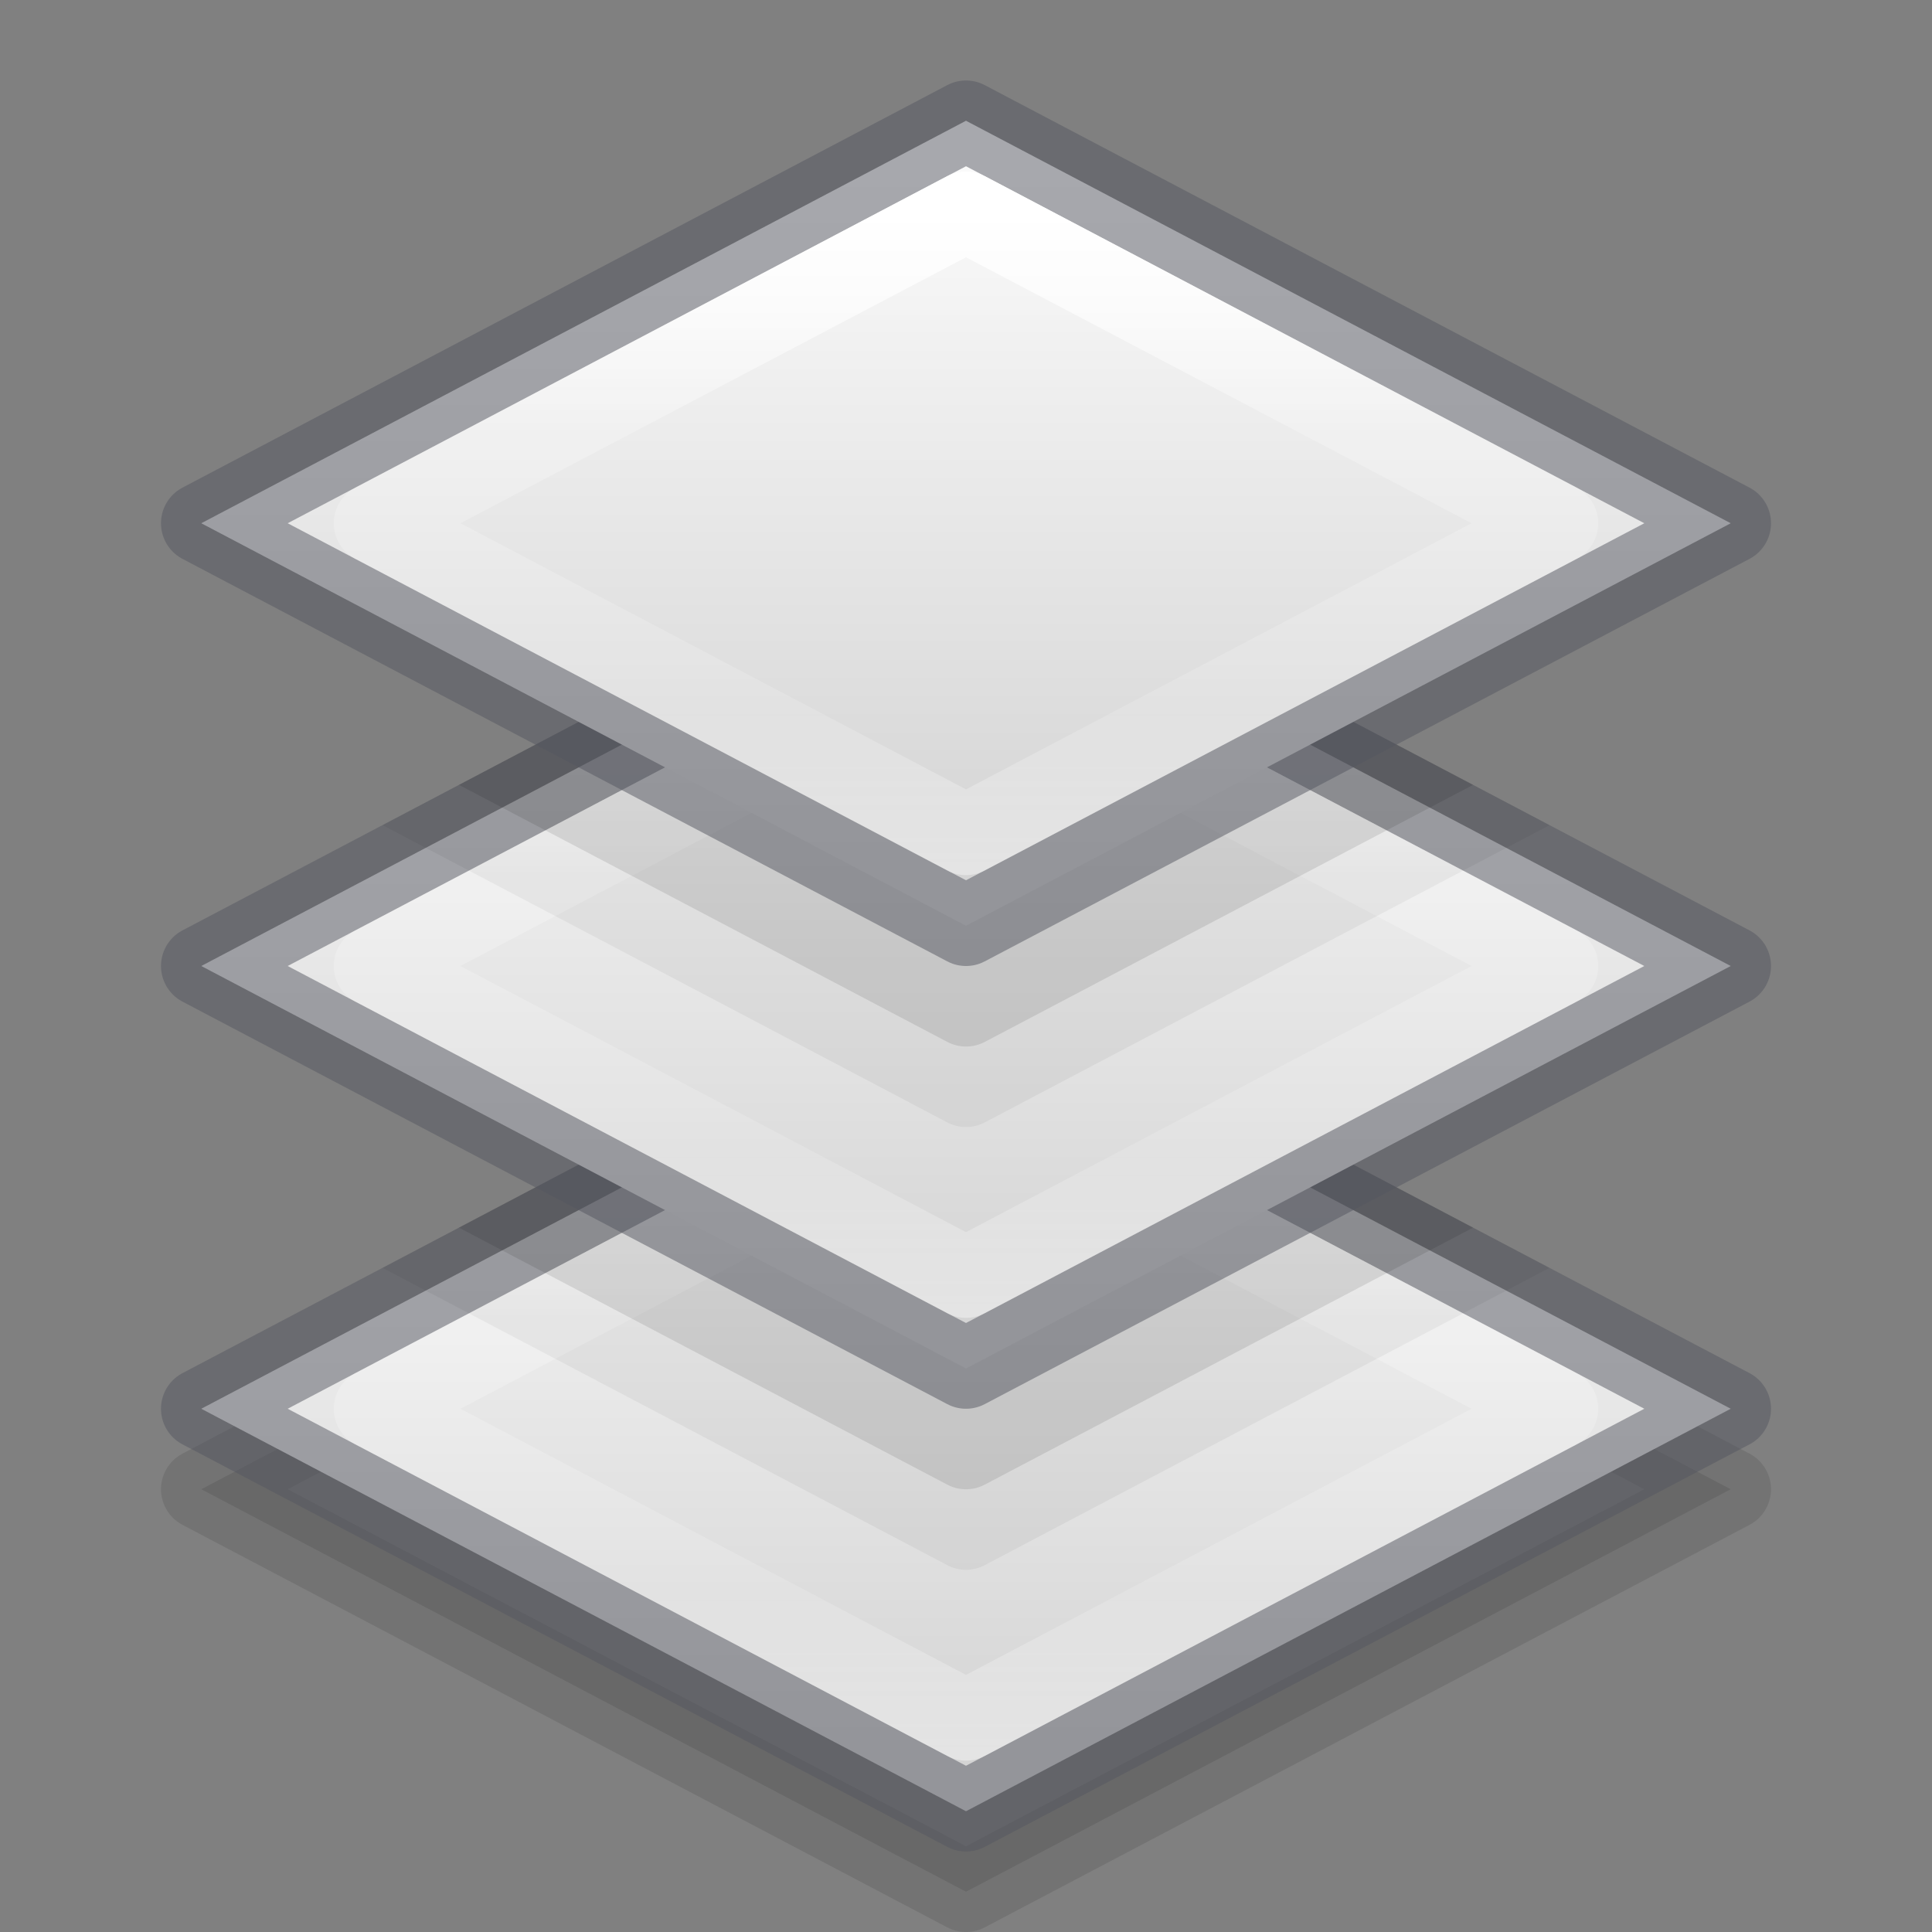 <?xml version="1.0" encoding="UTF-8" standalone="no"?>
<svg
   id="svg7107"
   height="24"
   width="24"
   version="1.1"
   sodipodi:docname="dialog-objects.svg"
   inkscape:version="1.4.2 (ebf0e940, 2025-05-08)"
   xmlns:inkscape="http://www.inkscape.org/namespaces/inkscape"
   xmlns:sodipodi="http://sodipodi.sourceforge.net/DTD/sodipodi-0.dtd"
   xmlns:xlink="http://www.w3.org/1999/xlink"
   xmlns="http://www.w3.org/2000/svg"
   xmlns:svg="http://www.w3.org/2000/svg"
   xmlns:rdf="http://www.w3.org/1999/02/22-rdf-syntax-ns#"
   xmlns:cc="http://creativecommons.org/ns#"
   xmlns:dc="http://purl.org/dc/elements/1.1/">
  <rect width="100%" height="100%" fill="#808080" stroke="none"/>
  <sodipodi:namedview
     id="namedview1"
     pagecolor="#ffffff"
     bordercolor="#000000"
     borderopacity="0.25"
     inkscape:showpageshadow="2"
     inkscape:pageopacity="0.0"
     inkscape:pagecheckerboard="0"
     inkscape:deskcolor="#d1d1d1"
     showgrid="true"
     inkscape:zoom="13.654898"
     inkscape:cx="8.6049709"
     inkscape:cy="10.399199"
     inkscape:window-width="1432"
     inkscape:window-height="731"
     inkscape:window-x="8"
     inkscape:window-y="25"
     inkscape:window-maximized="0"
     inkscape:current-layer="svg7107">
    <inkscape:grid
       id="grid1"
       units="px"
       originx="0"
       originy="0"
       spacingx="0.5"
       spacingy="0.5"
       empcolor="#0099e5"
       empopacity="0.302"
       color="#0099e5"
       opacity="0.149"
       empspacing="2"
       enabled="true"
       visible="true" />
  </sodipodi:namedview>
  <defs
     id="defs7109">
    <linearGradient
       id="linearGradient19">
      <stop
         offset="0"
         style="stop-color:#ffffff;stop-opacity:1"
         id="stop16" />
      <stop
         offset="0.335"
         style="stop-color:#ffffff;stop-opacity:0.235"
         id="stop17" />
      <stop
         offset="0.75"
         style="stop-color:#ffffff;stop-opacity:0.157"
         id="stop18" />
      <stop
         offset="1"
         style="stop-color:#ffffff;stop-opacity:0.392"
         id="stop19" />
    </linearGradient>
    <linearGradient
       id="linearGradient10"
       inkscape:collect="always">
      <stop
         style="stop-color:#fafafa;stop-opacity:1;"
         offset="0"
         id="stop9" />
      <stop
         style="stop-color:#d4d4d4;stop-opacity:1;"
         offset="1"
         id="stop10" />
    </linearGradient>
    <linearGradient
       id="linearGradient870">
      <stop
         id="stop866"
         offset="0"
         style="stop-color:#cd9ef7;stop-opacity:1" />
      <stop
         id="stop868"
         offset="1"
         style="stop-color:#a56de2;stop-opacity:1" />
    </linearGradient>
    <linearGradient
       gradientTransform="matrix(0.297,0,0,0.297,0.866,0.864)"
       gradientUnits="userSpaceOnUse"
       xlink:href="#linearGradient3924-64"
       id="linearGradient5397"
       y2="40.822"
       x2="23.996"
       y1="7.186"
       x1="23.996" />
    <linearGradient
       id="linearGradient3924-64">
      <stop
         offset="0"
         style="stop-color:#ffffff;stop-opacity:1"
         id="stop3926-3-6" />
      <stop
         offset="0"
         style="stop-color:#ffffff;stop-opacity:0.235"
         id="stop3928-0" />
      <stop
         offset="1"
         style="stop-color:#ffffff;stop-opacity:0.157"
         id="stop3930-3-59" />
      <stop
         offset="1"
         style="stop-color:#ffffff;stop-opacity:0.392"
         id="stop3932-0" />
    </linearGradient>
    <linearGradient
       gradientUnits="userSpaceOnUse"
       y2="21.532"
       x2="13.608"
       y1="2.546"
       x1="13.608"
       id="linearGradient872"
       xlink:href="#linearGradient870"
       gradientTransform="matrix(0.684,0,0,0.684,-0.211,-0.211)" />
    <linearGradient
       inkscape:collect="always"
       xlink:href="#linearGradient19"
       id="linearGradient16-8"
       x1="8"
       y1="1.071"
       x2="8"
       y2="7.143"
       gradientUnits="userSpaceOnUse"
       gradientTransform="matrix(1.267,0,0,1.4,1.867,12)" />
    <linearGradient
       inkscape:collect="always"
       xlink:href="#linearGradient10"
       id="linearGradient20"
       gradientUnits="userSpaceOnUse"
       x1="8"
       y1="1"
       x2="8"
       y2="7"
       gradientTransform="matrix(1.267,0,0,1.429,1.867,11.786)" />
    <linearGradient
       inkscape:collect="always"
       xlink:href="#linearGradient10"
       id="linearGradient4"
       gradientUnits="userSpaceOnUse"
       gradientTransform="matrix(1.267,0,0,1.429,1.867,6.286)"
       x1="8"
       y1="1"
       x2="8"
       y2="7" />
    <linearGradient
       inkscape:collect="always"
       xlink:href="#linearGradient19"
       id="linearGradient5"
       gradientUnits="userSpaceOnUse"
       gradientTransform="matrix(1.267,0,0,1.4,1.867,6.5)"
       x1="8"
       y1="1.071"
       x2="8"
       y2="7.143" />
    <linearGradient
       inkscape:collect="always"
       xlink:href="#linearGradient10"
       id="linearGradient6"
       gradientUnits="userSpaceOnUse"
       gradientTransform="matrix(1.267,0,0,1.429,1.867,0.786)"
       x1="8"
       y1="1"
       x2="8"
       y2="7" />
    <linearGradient
       inkscape:collect="always"
       xlink:href="#linearGradient19"
       id="linearGradient7"
       gradientUnits="userSpaceOnUse"
       gradientTransform="matrix(1.267,0,0,1.4,1.867,1)"
       x1="8"
       y1="1.071"
       x2="8"
       y2="7.143" />
  </defs>
  <path
     style="opacity:0.1;fill:#000000;fill-opacity:1;stroke:#000000;stroke-width:1;stroke-linecap:square;stroke-linejoin:round;stroke-opacity:1;paint-order:fill markers stroke"
     d="M 2.5,18.5 12,13.5 l 9.5,5 -9.5,5 z"
     id="path6"
     sodipodi:nodetypes="ccccc" />
  <path
     style="fill:url(#linearGradient20);fill-opacity:1;stroke:#555761;stroke-width:1;stroke-linecap:square;stroke-linejoin:round;stroke-opacity:0.5;paint-order:fill markers stroke"
     d="M 2.5,17.5 12,12.5 l 9.5,5 -9.5,5 z"
     id="path1-7"
     sodipodi:nodetypes="ccccc" />
  <path
     id="path14-6"
     style="baseline-shift:baseline;display:inline;overflow:visible;vector-effect:none;fill:none;fill-opacity:0.5;stroke:url(#linearGradient16-8);stroke-width:1;stroke-linecap:square;stroke-linejoin:round;paint-order:fill markers stroke;enable-background:accumulate;stop-color:#000000"
     d="M 12 13.631 L 4.646 17.5 L 12 21.371 L 19.354 17.5 L 12 13.631 z " />
  <path
     id="path3"
     style="baseline-shift:baseline;display:inline;overflow:visible;vector-effect:none;stroke-linecap:square;stroke-linejoin:round;paint-order:fill markers stroke;enable-background:accumulate;stop-color:#000000;opacity:0.05"
     d="M 11.965 12 A 0.5 0.5 0 0 0 11.768 12.057 L 4.752 15.75 L 11.768 19.443 A 0.5 0.5 0 0 0 12.232 19.443 L 19.248 15.75 L 12.232 12.057 A 0.5 0.5 0 0 0 11.965 12 z " />
  <path
     id="path1"
     style="baseline-shift:baseline;display:inline;overflow:visible;vector-effect:none;stroke-linecap:square;stroke-linejoin:round;paint-order:fill markers stroke;enable-background:accumulate;stop-color:#000000;opacity:0.1"
     d="M 11.965 12 A 0.5 0.5 0 0 0 11.768 12.057 L 5.701 15.25 L 11.768 18.443 A 0.5 0.5 0 0 0 12.232 18.443 L 18.299 15.25 L 12.232 12.057 A 0.5 0.5 0 0 0 11.965 12 z " />
  <path
     style="fill:url(#linearGradient4);fill-opacity:1;stroke:#555761;stroke-width:1;stroke-linecap:square;stroke-linejoin:round;stroke-opacity:0.5;paint-order:fill markers stroke"
     d="M 2.5,12 12,7 21.5,12 12,17 Z"
     id="path1-7-3"
     sodipodi:nodetypes="ccccc" />
  <path
     id="path14-6-9"
     style="baseline-shift:baseline;display:inline;overflow:visible;vector-effect:none;fill:none;fill-opacity:0.5;stroke:url(#linearGradient5);stroke-width:1;stroke-linecap:square;stroke-linejoin:round;paint-order:fill markers stroke;enable-background:accumulate;stop-color:#000000"
     d="M 12,8.131 4.646,12 12,15.871 19.354,12 Z" />
  <path
     id="path3-9"
     style="baseline-shift:baseline;display:inline;overflow:visible;opacity:0.05;vector-effect:none;stroke-linecap:square;stroke-linejoin:round;paint-order:fill markers stroke;enable-background:accumulate;stop-color:#000000"
     d="m 11.965,6.5 a 0.5,0.5 0 0 0 -0.197,0.057 l -7.016,3.693 7.016,3.693 a 0.5,0.5 0 0 0 0.465,0 l 7.016,-3.693 -7.016,-3.693 a 0.5,0.5 0 0 0 -0.268,-0.057 z" />
  <path
     id="path1-70"
     style="baseline-shift:baseline;display:inline;overflow:visible;opacity:0.1;vector-effect:none;stroke-linecap:square;stroke-linejoin:round;paint-order:fill markers stroke;enable-background:accumulate;stop-color:#000000"
     d="m 11.965,6.5 a 0.5,0.5 0 0 0 -0.197,0.057 l -6.066,3.193 6.066,3.193 a 0.5,0.5 0 0 0 0.465,0 l 6.066,-3.193 -6.066,-3.193 a 0.5,0.5 0 0 0 -0.268,-0.057 z" />
  <path
     style="fill:url(#linearGradient6);fill-opacity:1;stroke:#555761;stroke-width:1;stroke-linecap:square;stroke-linejoin:round;stroke-opacity:0.5;paint-order:fill markers stroke"
     d="m 2.5,6.5 9.5,-5 9.5,5 -9.5,5 z"
     id="path1-7-3-7"
     sodipodi:nodetypes="ccccc" />
  <path
     id="path14-6-9-0"
     style="baseline-shift:baseline;display:inline;overflow:visible;vector-effect:none;fill:none;fill-opacity:0.5;stroke:url(#linearGradient7);stroke-width:1;stroke-linecap:square;stroke-linejoin:round;paint-order:fill markers stroke;enable-background:accumulate;stop-color:#000000"
     d="M 12,2.631 4.646,6.5 12,10.371 19.354,6.5 Z" />
</svg>
